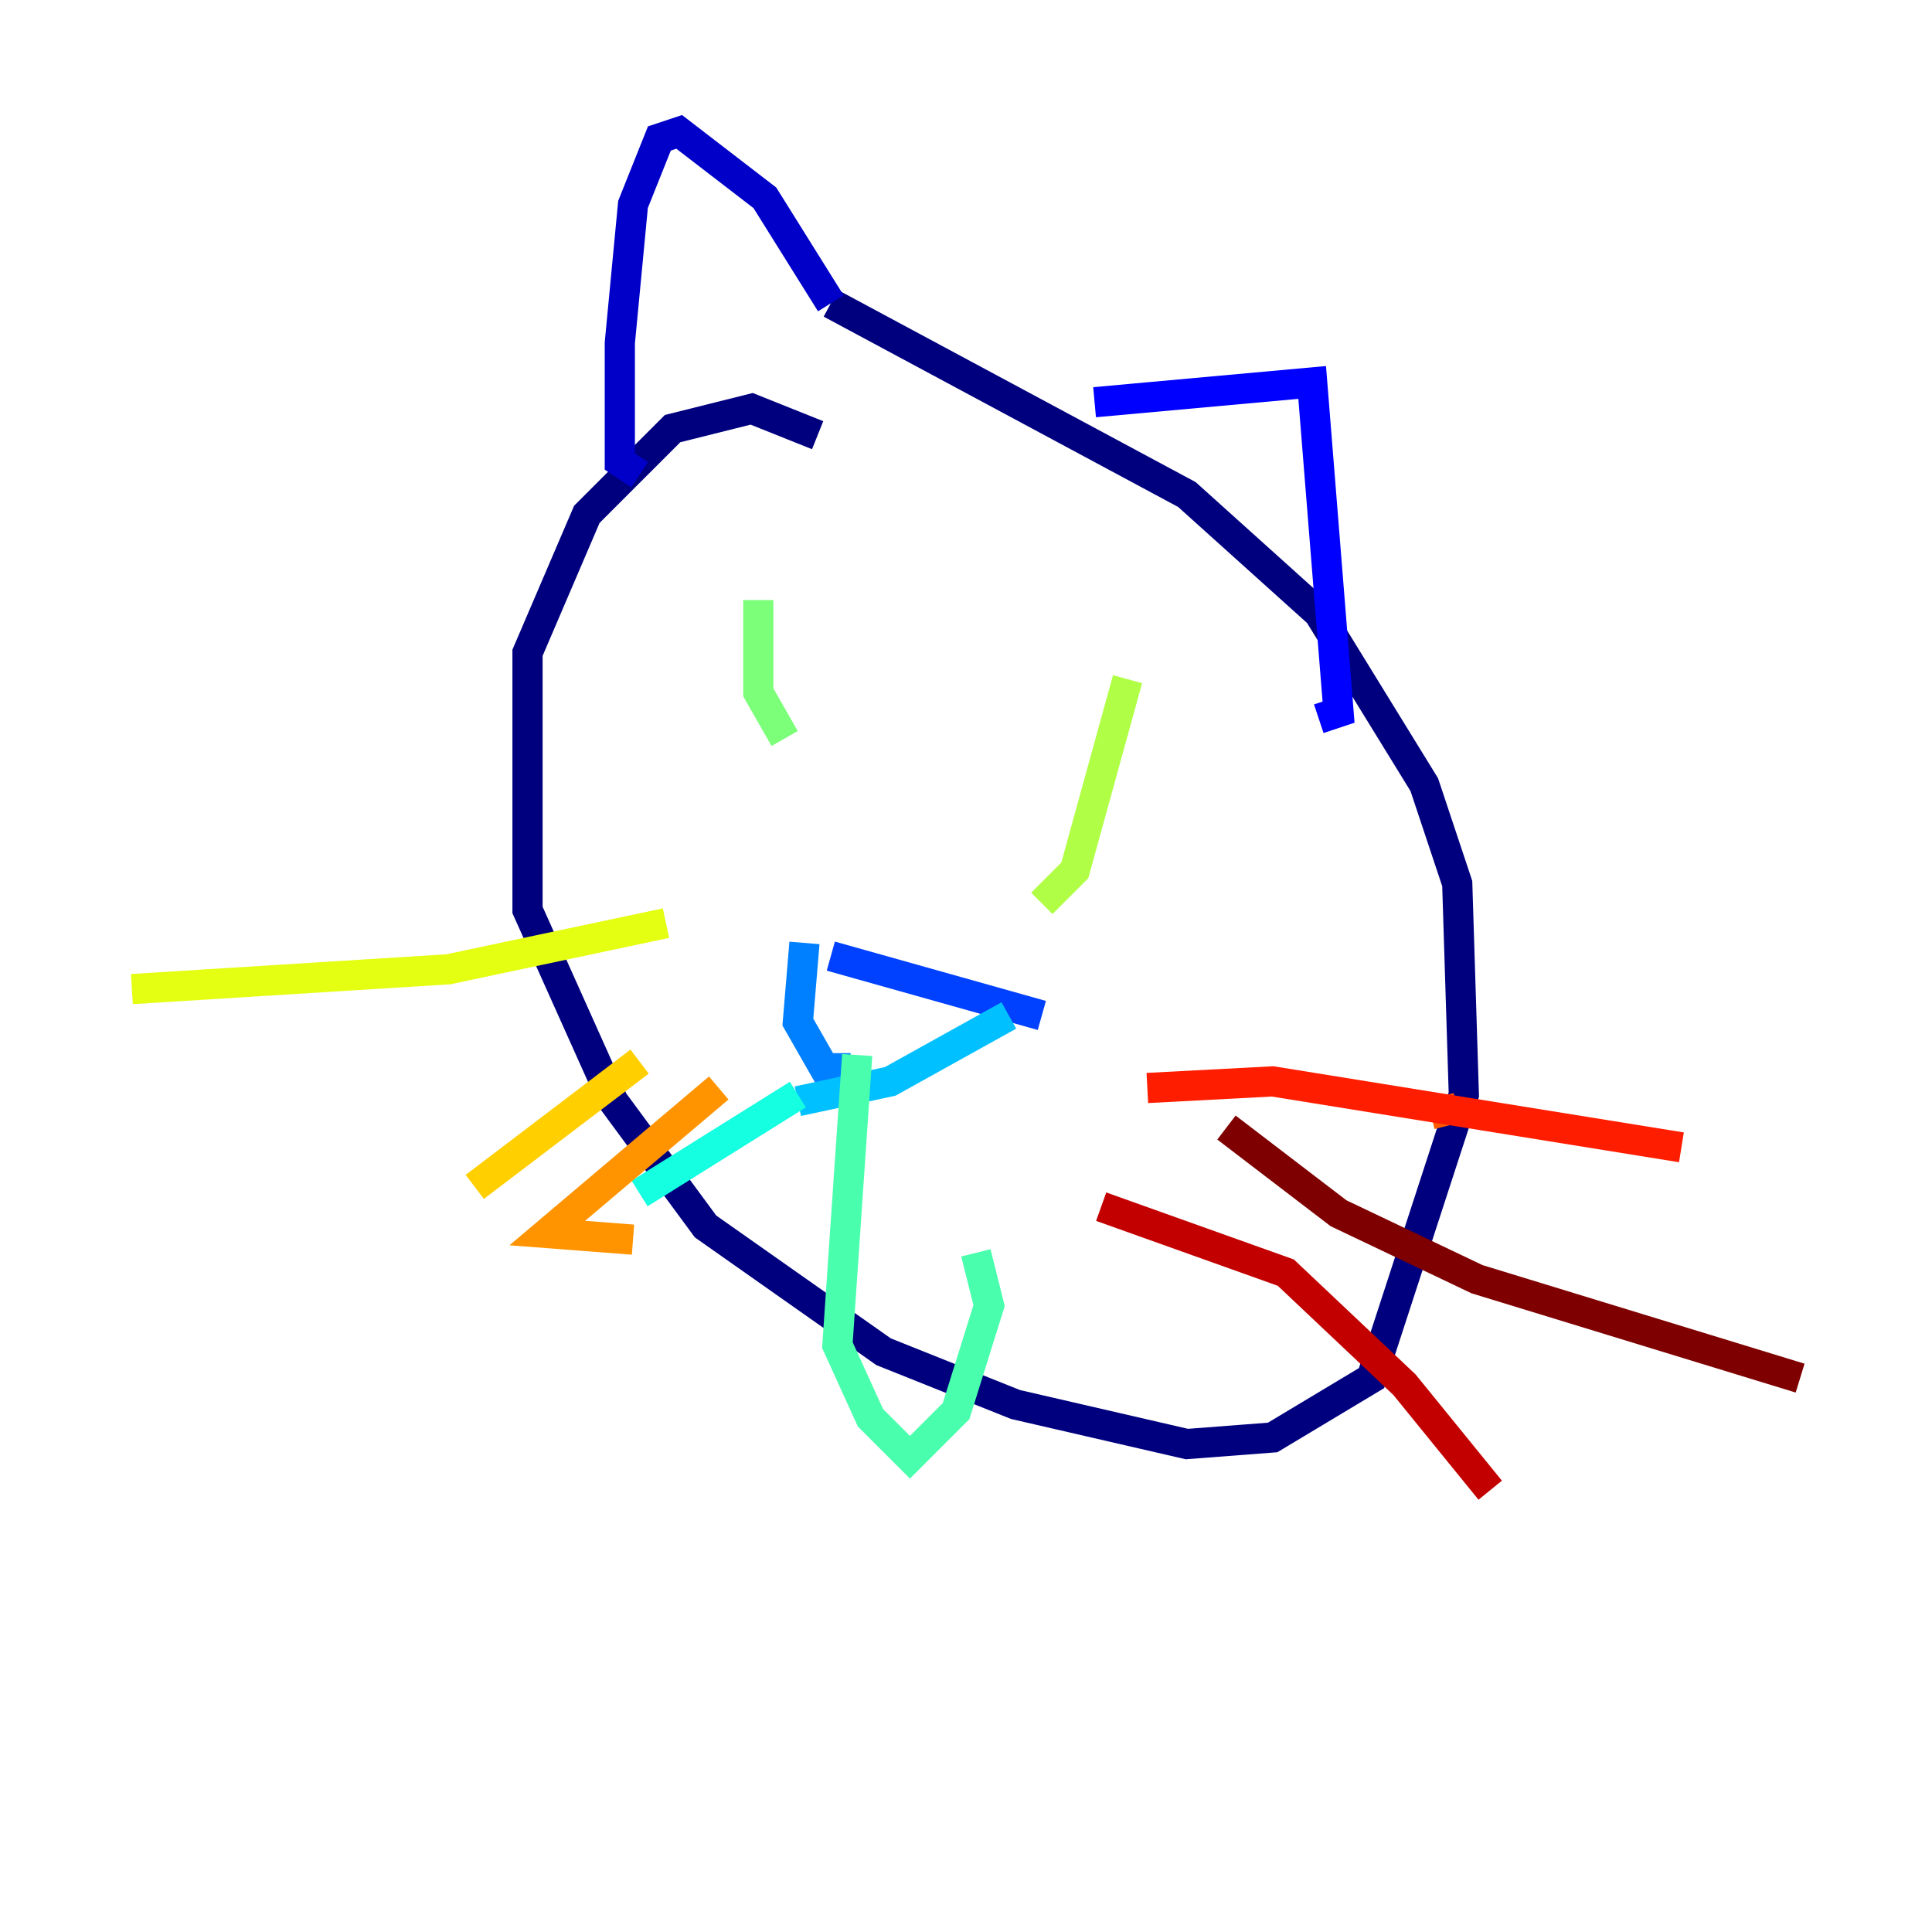 <?xml version="1.0" encoding="utf-8" ?>
<svg baseProfile="tiny" height="128" version="1.2" viewBox="0,0,128,128" width="128" xmlns="http://www.w3.org/2000/svg" xmlns:ev="http://www.w3.org/2001/xml-events" xmlns:xlink="http://www.w3.org/1999/xlink"><defs /><polyline fill="none" points="54.171,28.833 49.802,27.085 44.56,28.396 38.88,34.075 34.949,43.249 34.949,60.287 40.628,72.956 46.744,81.256 58.539,89.556 67.276,93.051 78.635,95.672 84.314,95.236 90.867,91.304 96.983,72.519 96.546,58.539 94.362,51.986 87.372,40.628 78.635,32.764 55.044,20.096" stroke="#00007f" stroke-width="2" /><polyline fill="none" points="55.044,20.096 50.676,13.106 44.997,8.737 43.686,9.174 41.939,13.543 41.065,22.717 41.065,30.58 42.375,31.454" stroke="#0000c8" stroke-width="2" /><polyline fill="none" points="72.519,26.648 86.935,25.338 88.683,47.181 87.372,47.618" stroke="#0000ff" stroke-width="2" /><polyline fill="none" points="55.044,63.345 69.024,67.276" stroke="#0040ff" stroke-width="2" /><polyline fill="none" points="53.297,62.471 52.86,67.713 54.608,70.771 56.355,70.771" stroke="#0080ff" stroke-width="2" /><polyline fill="none" points="66.84,67.276 58.976,71.645 52.86,72.956" stroke="#00c0ff" stroke-width="2" /><polyline fill="none" points="52.86,72.519 42.375,79.072" stroke="#15ffe1" stroke-width="2" /><polyline fill="none" points="56.792,69.898 55.481,89.12 57.666,93.925 60.287,96.546 63.345,93.488 65.529,86.498 64.655,83.003" stroke="#49ffad" stroke-width="2" /><polyline fill="none" points="50.239,39.754 50.239,45.87 51.986,48.928" stroke="#7cff79" stroke-width="2" /><polyline fill="none" points="74.703,44.997 71.208,57.666 69.024,59.85" stroke="#b0ff46" stroke-width="2" /><polyline fill="none" points="44.123,61.16 29.706,64.218 8.737,65.529" stroke="#e4ff12" stroke-width="2" /><polyline fill="none" points="42.375,70.335 31.454,78.635" stroke="#ffcf00" stroke-width="2" /><polyline fill="none" points="47.618,72.082 36.259,81.693 41.939,82.13" stroke="#ff9400" stroke-width="2" /><polyline fill="none" points="96.546,73.392 94.799,73.829" stroke="#ff5900" stroke-width="2" /><polyline fill="none" points="76.014,72.082 84.314,71.645 111.399,76.014" stroke="#ff1d00" stroke-width="2" /><polyline fill="none" points="72.956,79.945 85.188,84.314 93.051,91.741 98.73,98.73" stroke="#c30000" stroke-width="2" /><polyline fill="none" points="81.256,74.703 88.683,80.382 97.857,84.751 119.263,91.304" stroke="#7f0000" stroke-width="2" /></svg>